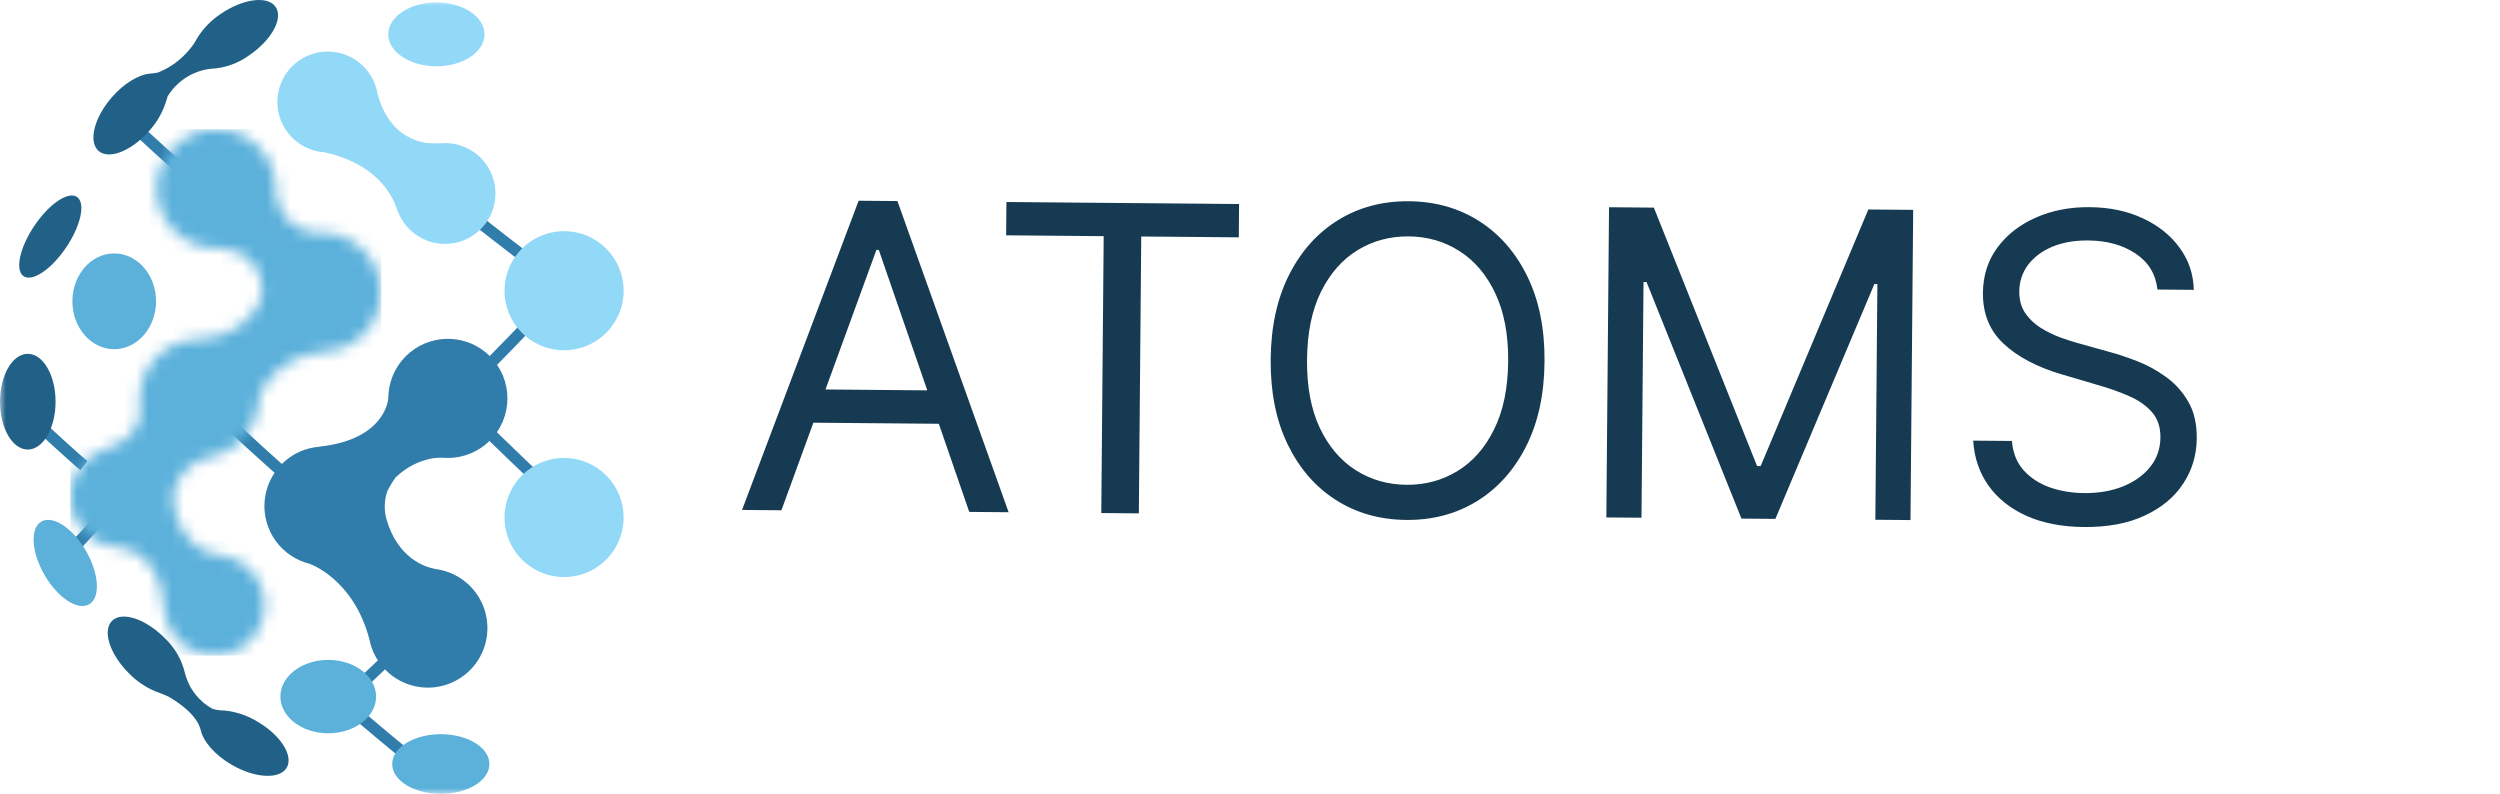 <svg width="211" height="67" viewBox="0 0 211 67" fill="none" xmlns="http://www.w3.org/2000/svg">
<mask id="mask0_6748_4394" style="mask-type:luminance" maskUnits="userSpaceOnUse" x="0" y="0" width="211" height="67">
<path d="M210.331 0H0V67H210.331V0Z" fill="white"/>
</mask>
<g mask="url(#mask0_6748_4394)">
<path d="M65.952 43.067L62.629 43.038L72.469 16.941L75.742 16.969L85.128 43.233L81.804 43.204L74.172 21.097L73.967 21.096L65.952 43.067ZM67.268 32.85L80.665 32.967L80.641 35.779L67.244 35.663L67.268 32.85ZM84.918 19.861L84.942 17.049L104.578 17.219L104.554 20.031L96.321 19.96L96.118 43.328L92.948 43.301L93.151 19.933L84.918 19.861ZM130.358 30.534C130.334 33.295 129.815 35.677 128.8 37.68C127.785 39.682 126.404 41.222 124.656 42.297C122.908 43.373 120.918 43.901 118.685 43.882C116.452 43.863 114.471 43.3 112.742 42.194C111.013 41.088 109.658 39.525 108.679 37.505C107.699 35.485 107.221 33.095 107.245 30.334C107.269 27.572 107.788 25.19 108.803 23.188C109.817 21.185 111.199 19.646 112.947 18.57C114.695 17.494 116.685 16.966 118.918 16.985C121.151 17.005 123.132 17.567 124.861 18.673C126.59 19.779 127.945 21.342 128.924 23.362C129.904 25.382 130.382 27.773 130.358 30.534ZM127.29 30.507C127.309 28.241 126.947 26.324 126.202 24.758C125.465 23.192 124.457 22.002 123.177 21.19C121.906 20.378 120.478 19.965 118.892 19.951C117.307 19.938 115.868 20.326 114.574 21.116C113.289 21.905 112.26 23.077 111.488 24.63C110.724 26.183 110.333 28.093 110.313 30.36C110.293 32.627 110.652 34.544 111.388 36.11C112.133 37.676 113.141 38.865 114.413 39.677C115.693 40.49 117.125 40.903 118.71 40.916C120.296 40.93 121.731 40.542 123.016 39.752C124.31 38.962 125.339 37.791 126.102 36.237C126.874 34.684 127.27 32.774 127.29 30.507ZM135.802 17.49L139.586 17.523L148.295 39.332L148.602 39.335L157.688 17.68L161.472 17.712L161.245 43.893L158.279 43.868L158.451 23.976L158.196 23.974L149.842 43.794L146.978 43.77L138.969 23.807L138.713 23.805L138.541 43.696L135.575 43.671L135.802 17.49ZM182.089 24.437C181.947 23.14 181.334 22.129 180.249 21.404C179.164 20.679 177.829 20.309 176.244 20.295C175.085 20.285 174.069 20.464 173.197 20.831C172.333 21.199 171.655 21.709 171.164 22.361C170.681 23.013 170.436 23.756 170.428 24.592C170.422 25.291 170.583 25.893 170.911 26.398C171.248 26.896 171.679 27.313 172.204 27.65C172.73 27.978 173.282 28.251 173.859 28.47C174.437 28.679 174.968 28.85 175.453 28.982L178.106 29.721C178.786 29.906 179.542 30.16 180.375 30.482C181.216 30.805 182.017 31.242 182.78 31.794C183.55 32.338 184.184 33.034 184.679 33.882C185.175 34.73 185.417 35.767 185.406 36.995C185.394 38.41 185.012 39.685 184.261 40.82C183.518 41.956 182.436 42.854 181.016 43.515C179.604 44.176 177.892 44.498 175.881 44.481C174.006 44.464 172.385 44.148 171.018 43.531C169.66 42.914 168.593 42.061 167.819 40.972C167.053 39.883 166.625 38.622 166.535 37.189L169.807 37.217C169.884 38.207 170.209 39.028 170.783 39.681C171.366 40.325 172.103 40.809 172.995 41.132C173.896 41.446 174.866 41.608 175.906 41.617C177.116 41.627 178.204 41.441 179.171 41.057C180.137 40.665 180.905 40.118 181.473 39.415C182.042 38.704 182.331 37.871 182.339 36.917C182.346 36.048 182.11 35.338 181.629 34.789C181.148 34.239 180.512 33.79 179.723 33.443C178.933 33.095 178.079 32.789 177.161 32.525L173.947 31.577C171.907 30.971 170.295 30.118 169.111 29.016C167.928 27.915 167.344 26.483 167.359 24.718C167.372 23.253 167.779 21.978 168.581 20.894C169.392 19.801 170.473 18.958 171.825 18.365C173.185 17.763 174.7 17.469 176.371 17.484C178.058 17.498 179.556 17.814 180.863 18.43C182.17 19.038 183.203 19.866 183.961 20.912C184.727 21.958 185.126 23.142 185.157 24.464L182.089 24.437Z" fill="#163A51"/>
<path d="M41.327 31.442L40.637 30.764C42.035 29.339 44.777 26.521 45.152 26.057L45.903 26.667C45.407 27.278 41.493 31.269 41.327 31.437" fill="#307CAB"/>
<path d="M29.3 59.5L28.641 58.791C30.102 57.429 32.972 54.744 33.368 54.301L34.089 54.945C33.565 55.532 29.474 59.338 29.3 59.5Z" fill="#307CAB"/>
<path d="M45.486 41.186C44.874 40.691 40.869 36.795 40.699 36.629L41.374 35.935C42.804 37.328 45.633 40.061 46.095 40.434L45.486 41.186Z" fill="#307CAB"/>
<path d="M34.726 64.683C34.081 64.233 29.814 60.624 29.633 60.471L30.258 59.732C31.782 61.022 34.794 63.55 35.28 63.891L34.726 64.683Z" fill="#307CAB"/>
<path d="M23.675 40.327C23.05 39.849 18.944 36.058 18.77 35.897L19.425 35.185C20.892 36.54 23.791 39.198 24.263 39.558L23.675 40.327Z" fill="#307CAB"/>
<path d="M15.53 15.126C14.905 14.648 10.8 10.857 10.625 10.695L11.281 9.984C12.748 11.339 15.646 13.997 16.118 14.357L15.53 15.126Z" fill="#307CAB"/>
<path d="M44.36 22.348C43.699 21.92 39.308 18.463 39.121 18.317L39.72 17.557C41.288 18.792 44.387 21.211 44.886 21.535L44.36 22.348Z" fill="#307CAB"/>
<path d="M6.788 39.684C6.163 39.206 2.057 35.415 1.883 35.254L2.538 34.543C4.004 35.898 6.903 38.555 7.375 38.916L6.788 39.684Z" fill="#307CAB"/>
<path d="M4.946 48.288L4.242 47.624C5.612 46.172 8.299 43.302 8.665 42.834L9.428 43.429C8.943 44.049 5.109 48.115 4.946 48.289" fill="#307CAB"/>
<path d="M52.636 24.537C52.636 25.531 52.341 26.503 51.789 27.329C51.236 28.156 50.451 28.8 49.533 29.181C48.614 29.561 47.603 29.661 46.628 29.467C45.653 29.273 44.757 28.794 44.054 28.091C43.351 27.388 42.873 26.492 42.679 25.517C42.485 24.542 42.584 23.532 42.965 22.613C43.345 21.694 43.989 20.909 44.816 20.357C45.643 19.805 46.615 19.51 47.609 19.51C48.269 19.51 48.923 19.64 49.533 19.892C50.142 20.145 50.697 20.515 51.163 20.982C51.63 21.449 52.001 22.003 52.253 22.613C52.506 23.223 52.636 23.877 52.636 24.537Z" fill="#92D9F8"/>
<path d="M52.636 43.677C52.636 44.672 52.341 45.643 51.789 46.47C51.236 47.297 50.451 47.941 49.533 48.322C48.614 48.702 47.603 48.801 46.628 48.608C45.653 48.414 44.757 47.935 44.054 47.232C43.351 46.529 42.873 45.633 42.679 44.658C42.485 43.683 42.584 42.672 42.965 41.754C43.345 40.835 43.989 40.05 44.816 39.498C45.643 38.945 46.615 38.65 47.609 38.65C48.942 38.65 50.221 39.18 51.163 40.123C52.106 41.065 52.636 42.344 52.636 43.677Z" fill="#92D9F8"/>
<path d="M13.17 25.43C13.17 27.659 11.59 29.47 9.64 29.47C7.69 29.47 6.109 27.661 6.109 25.43C6.109 23.198 7.69 21.389 9.64 21.389C11.59 21.389 13.17 23.198 13.17 25.43Z" fill="#5CB1DB"/>
<path d="M4.69 33.902C4.69 36.131 3.64 37.942 2.345 37.942C1.05 37.942 0 36.133 0 33.902C0 31.67 1.05 29.863 2.345 29.863C3.64 29.863 4.69 31.672 4.69 33.904" fill="#226187"/>
<path d="M5.591 20.872C4.349 22.72 2.738 23.813 1.994 23.312C1.25 22.812 1.654 20.908 2.897 19.06C4.14 17.212 5.75 16.119 6.494 16.619C7.239 17.12 6.834 19.024 5.591 20.872Z" fill="#226187"/>
<path d="M40.893 2.899C40.893 4.386 39.074 5.594 36.831 5.594C34.587 5.594 32.77 4.387 32.77 2.899C32.77 1.412 34.587 0.205 36.83 0.205C39.073 0.205 40.893 1.412 40.893 2.899Z" fill="#92D9F8"/>
<path d="M27.704 61.889C25.474 61.889 23.664 60.502 23.664 58.792C23.664 57.083 25.473 55.695 27.704 55.695C29.935 55.695 31.743 57.083 31.743 58.792C31.743 60.502 29.935 61.889 27.704 61.889Z" fill="#5CB1DB"/>
<path d="M37.204 67.003C34.938 67.003 33.102 65.876 33.102 64.484C33.102 63.092 34.938 61.965 37.204 61.965C39.469 61.965 41.306 63.092 41.306 64.484C41.306 65.876 39.469 67.003 37.204 67.003Z" fill="#5CB1DB"/>
<path d="M37.558 12.075C37.039 12.112 36.518 12.11 35.999 12.069C34.712 11.871 32.689 11.041 31.86 7.9C31.727 7.112 31.376 6.378 30.846 5.781C30.316 5.184 29.629 4.749 28.863 4.524C28.097 4.299 27.283 4.294 26.515 4.51C25.746 4.726 25.054 5.153 24.517 5.744C23.98 6.334 23.62 7.064 23.478 7.85C23.336 8.635 23.418 9.445 23.714 10.186C24.011 10.927 24.51 11.57 25.154 12.041C25.799 12.512 26.563 12.792 27.359 12.85C28.914 13.169 32.479 14.282 33.578 17.877L33.588 17.86C33.867 18.584 34.338 19.217 34.95 19.692C35.563 20.168 36.294 20.466 37.064 20.557C37.834 20.647 38.614 20.525 39.319 20.205C40.025 19.884 40.63 19.377 41.069 18.737C41.507 18.098 41.763 17.351 41.808 16.577C41.853 15.803 41.686 15.032 41.324 14.346C40.963 13.66 40.421 13.086 39.757 12.686C39.093 12.285 38.333 12.075 37.558 12.075Z" fill="#92D9F8"/>
</g>
<mask id="mask1_6748_4394" style="mask-type:luminance" maskUnits="userSpaceOnUse" x="5" y="10" width="28" height="46">
<path d="M13.228 15.929C13.228 17.262 13.758 18.54 14.7 19.483C15.643 20.425 16.922 20.955 18.255 20.955C18.255 20.955 22.024 20.814 22.12 24.513C22.123 24.853 22.057 25.19 21.926 25.504C21.539 26.258 20.986 26.915 20.308 27.425C19.631 27.934 18.847 28.284 18.015 28.448C17.517 28.547 17.013 28.606 16.506 28.625C16.506 28.625 16.511 28.634 16.511 28.637C15.232 28.711 14.03 29.271 13.151 30.203C12.271 31.135 11.781 32.367 11.78 33.648C11.781 33.83 11.791 34.011 11.811 34.191C11.83 34.594 11.809 34.998 11.749 35.398C11.508 36.21 10.82 37.38 8.866 37.905L8.874 37.911C8.153 38.144 7.507 38.566 7.003 39.133C6.5 39.7 6.157 40.391 6.01 41.135C5.863 41.879 5.918 42.649 6.169 43.364C6.419 44.08 6.857 44.716 7.435 45.205L7.412 45.217L7.497 45.259C8.245 45.87 9.18 46.208 10.146 46.215C10.591 46.277 11.022 46.414 11.42 46.621C12.539 47.241 13.702 48.584 13.859 51.496C13.859 51.503 13.859 51.51 13.859 51.517C13.859 51.543 13.863 51.568 13.865 51.594L13.87 51.587C13.966 52.386 14.287 53.142 14.795 53.766C15.303 54.39 15.978 54.858 16.741 55.114C17.503 55.37 18.323 55.404 19.105 55.214C19.887 55.023 20.599 54.614 21.158 54.035C21.716 53.456 22.1 52.73 22.263 51.942C22.426 51.154 22.362 50.336 22.079 49.582C21.796 48.829 21.305 48.171 20.663 47.686C20.022 47.2 19.256 46.906 18.453 46.839L18.459 46.829C17.985 46.788 17.523 46.654 17.1 46.437C16.012 45.777 15.216 44.727 14.875 43.502C14.573 42.716 14.532 41.853 14.758 41.043C15.106 40.237 15.683 39.553 16.419 39.075V39.08C16.781 38.836 17.193 38.676 17.625 38.611V38.606C18.672 38.433 19.638 37.934 20.383 37.178C21.129 36.423 21.616 35.451 21.775 34.402L21.786 34.408C21.817 33.842 21.951 33.286 22.18 32.768C22.724 31.888 23.469 31.151 24.354 30.618C25.24 30.085 26.24 29.771 27.271 29.702L27.258 29.691C28.576 29.656 29.828 29.104 30.743 28.154C31.658 27.205 32.163 25.934 32.149 24.615C32.135 23.297 31.604 22.036 30.669 21.106C29.735 20.176 28.472 19.65 27.153 19.642C27.052 19.642 26.951 19.652 26.851 19.657L26.859 19.649C26.859 19.649 24.04 19.773 23.318 16.56C23.288 16.376 23.274 16.189 23.277 16.002C23.277 15.979 23.28 15.955 23.28 15.931C23.28 14.598 22.751 13.319 21.808 12.377C20.865 11.434 19.587 10.904 18.253 10.904C16.92 10.904 15.642 11.434 14.699 12.377C13.756 13.319 13.227 14.598 13.227 15.931" fill="white"/>
</mask>
<g mask="url(#mask1_6748_4394)">
<path d="M32.179 11.207L31.773 10.9H32.156L32.179 10.918V11.207Z" fill="#50A2CE"/>
<path d="M32.178 11.497L31.391 10.902H31.773L32.178 11.209V11.497Z" fill="#51A3CE"/>
<path d="M32.178 11.784L31.008 10.9H31.389L32.177 11.495L32.178 11.784Z" fill="#52A4CF"/>
<path d="M32.181 12.072L30.629 10.9H31.011L32.181 11.784V12.072Z" fill="#52A5D0"/>
<path d="M32.18 12.365L30.246 10.904H30.628L32.18 12.077V12.365Z" fill="#53A6D1"/>
<path d="M32.18 12.649L29.863 10.9H30.245L32.18 12.363V12.649Z" fill="#54A6D2"/>
<path d="M32.179 12.938L29.48 10.9H29.862L32.178 12.649L32.179 12.938Z" fill="#54A7D3"/>
<path d="M32.182 13.227L29.102 10.9H29.484L32.182 12.938V13.227Z" fill="#55A8D3"/>
<path d="M32.182 13.515L28.719 10.9H29.101L32.182 13.227V13.515Z" fill="#56A9D4"/>
<path d="M32.181 13.803L28.336 10.9H28.718L32.181 13.515V13.803Z" fill="#57AAD5"/>
<path d="M32.181 14.092L27.957 10.9H28.339L32.184 13.803L32.181 14.092Z" fill="#57ABD6"/>
<path d="M32.179 14.381L27.57 10.9H27.953L32.179 14.092V14.381Z" fill="#58ACD7"/>
<path d="M32.178 14.669L27.188 10.9H27.57L32.178 14.381V14.669Z" fill="#59ADD8"/>
<path d="M32.182 14.958L26.809 10.9H27.191L32.182 14.669V14.958Z" fill="#59AED9"/>
<path d="M32.181 15.246L26.426 10.9H26.807L32.18 14.958L32.181 15.246Z" fill="#5AAFDA"/>
<path d="M32.18 15.535L26.043 10.9H26.426L32.181 15.246L32.18 15.535Z" fill="#5BB0DA"/>
<path d="M32.179 15.823L25.66 10.9H26.042L32.18 15.535L32.179 15.823Z" fill="#5CB1DB"/>
<path d="M32.181 42.014L22.122 55.334H5.926V21.215L13.713 10.902H25.659L32.181 15.825V42.014Z" fill="#5CB1DB"/>
</g>
<path d="M21.688 60.88C20.86 60.382 19.933 60.071 18.972 59.969H18.976C18.942 59.969 18.914 59.965 18.882 59.963H18.826C18.519 59.959 18.214 59.91 17.922 59.816C17.35 59.502 16.85 59.073 16.453 58.556C16.055 58.039 15.769 57.446 15.612 56.813C15.339 55.666 14.732 54.625 13.869 53.822C12.258 52.212 10.277 51.574 9.452 52.402C8.627 53.23 9.26 55.208 10.872 56.819C11.497 57.462 12.242 57.975 13.064 58.331C13.064 58.331 13.931 58.646 14.227 58.799C15.06 59.277 16.632 60.335 16.947 61.637C17.16 62.59 18.141 63.731 19.57 64.556C21.544 65.696 23.619 65.798 24.204 64.784C24.79 63.769 23.664 62.025 21.689 60.882" fill="#226187"/>
<path d="M42.827 33.623C42.827 32.289 42.297 31.011 41.354 30.068C40.411 29.125 39.133 28.596 37.8 28.596C36.467 28.596 35.188 29.125 34.245 30.068C33.303 31.011 32.773 32.289 32.773 33.623C32.773 33.623 32.591 37.081 26.982 37.694L26.99 37.702C25.792 37.785 24.664 38.295 23.809 39.139C22.955 39.983 22.431 41.105 22.333 42.302C22.235 43.498 22.569 44.691 23.275 45.662C23.981 46.634 25.011 47.321 26.18 47.598V47.608C26.18 47.608 29.845 48.878 31.18 53.968C31.354 54.866 31.77 55.699 32.383 56.378C32.996 57.057 33.783 57.556 34.658 57.821C35.534 58.086 36.465 58.106 37.351 57.881C38.238 57.656 39.046 57.193 39.689 56.543C40.332 55.892 40.785 55.078 41 54.189C41.214 53.3 41.182 52.369 40.907 51.497C40.632 50.625 40.124 49.844 39.437 49.239C38.751 48.634 37.913 48.228 37.013 48.065L37.017 48.06C37.017 48.06 36.985 48.06 36.928 48.052C36.871 48.043 36.799 48.03 36.733 48.022C35.923 47.875 33.589 47.16 32.623 43.843C32.404 43.063 32.426 42.235 32.685 41.468C32.881 41.063 33.113 40.676 33.377 40.312C34.239 39.457 35.343 38.885 36.539 38.674C36.899 38.629 37.263 38.618 37.626 38.643C37.684 38.643 37.742 38.651 37.8 38.651C39.133 38.651 40.412 38.121 41.355 37.178C42.297 36.236 42.827 34.957 42.827 33.624" fill="#307CAB"/>
<path d="M23.269 0.59C22.613 -0.379 20.55 -0.128 18.663 1.15C17.849 1.681 17.162 2.383 16.65 3.208L16.644 3.2C16.644 3.2 16.629 3.234 16.601 3.29C16.593 3.305 16.586 3.319 16.578 3.334C16.416 3.634 16.221 3.914 15.996 4.17C15.299 5.027 14.395 5.693 13.37 6.106L13.296 6.125C13.263 6.134 13.23 6.139 13.197 6.147C13.023 6.18 12.846 6.201 12.668 6.209L12.672 6.212C11.71 6.292 10.46 7.031 9.421 8.232C7.929 9.956 7.439 11.975 8.322 12.741C9.204 13.507 11.134 12.731 12.626 11.006C13.28 10.278 13.764 9.413 14.043 8.475C14.076 8.351 14.11 8.24 14.145 8.138C14.511 7.537 15.001 7.021 15.583 6.625C16.165 6.229 16.824 5.962 17.518 5.842C17.602 5.831 17.682 5.815 17.771 5.808C18.95 5.757 20.086 5.358 21.038 4.662C22.925 3.382 23.923 1.561 23.267 0.592" fill="#226187"/>
<path d="M7.26 46.5C8.374 48.429 8.491 50.446 7.523 51.004C6.555 51.563 4.869 50.452 3.755 48.523C2.641 46.594 2.523 44.578 3.491 44.02C4.459 43.461 6.146 44.571 7.26 46.5Z" fill="#5CB1DB"/>
</svg>
